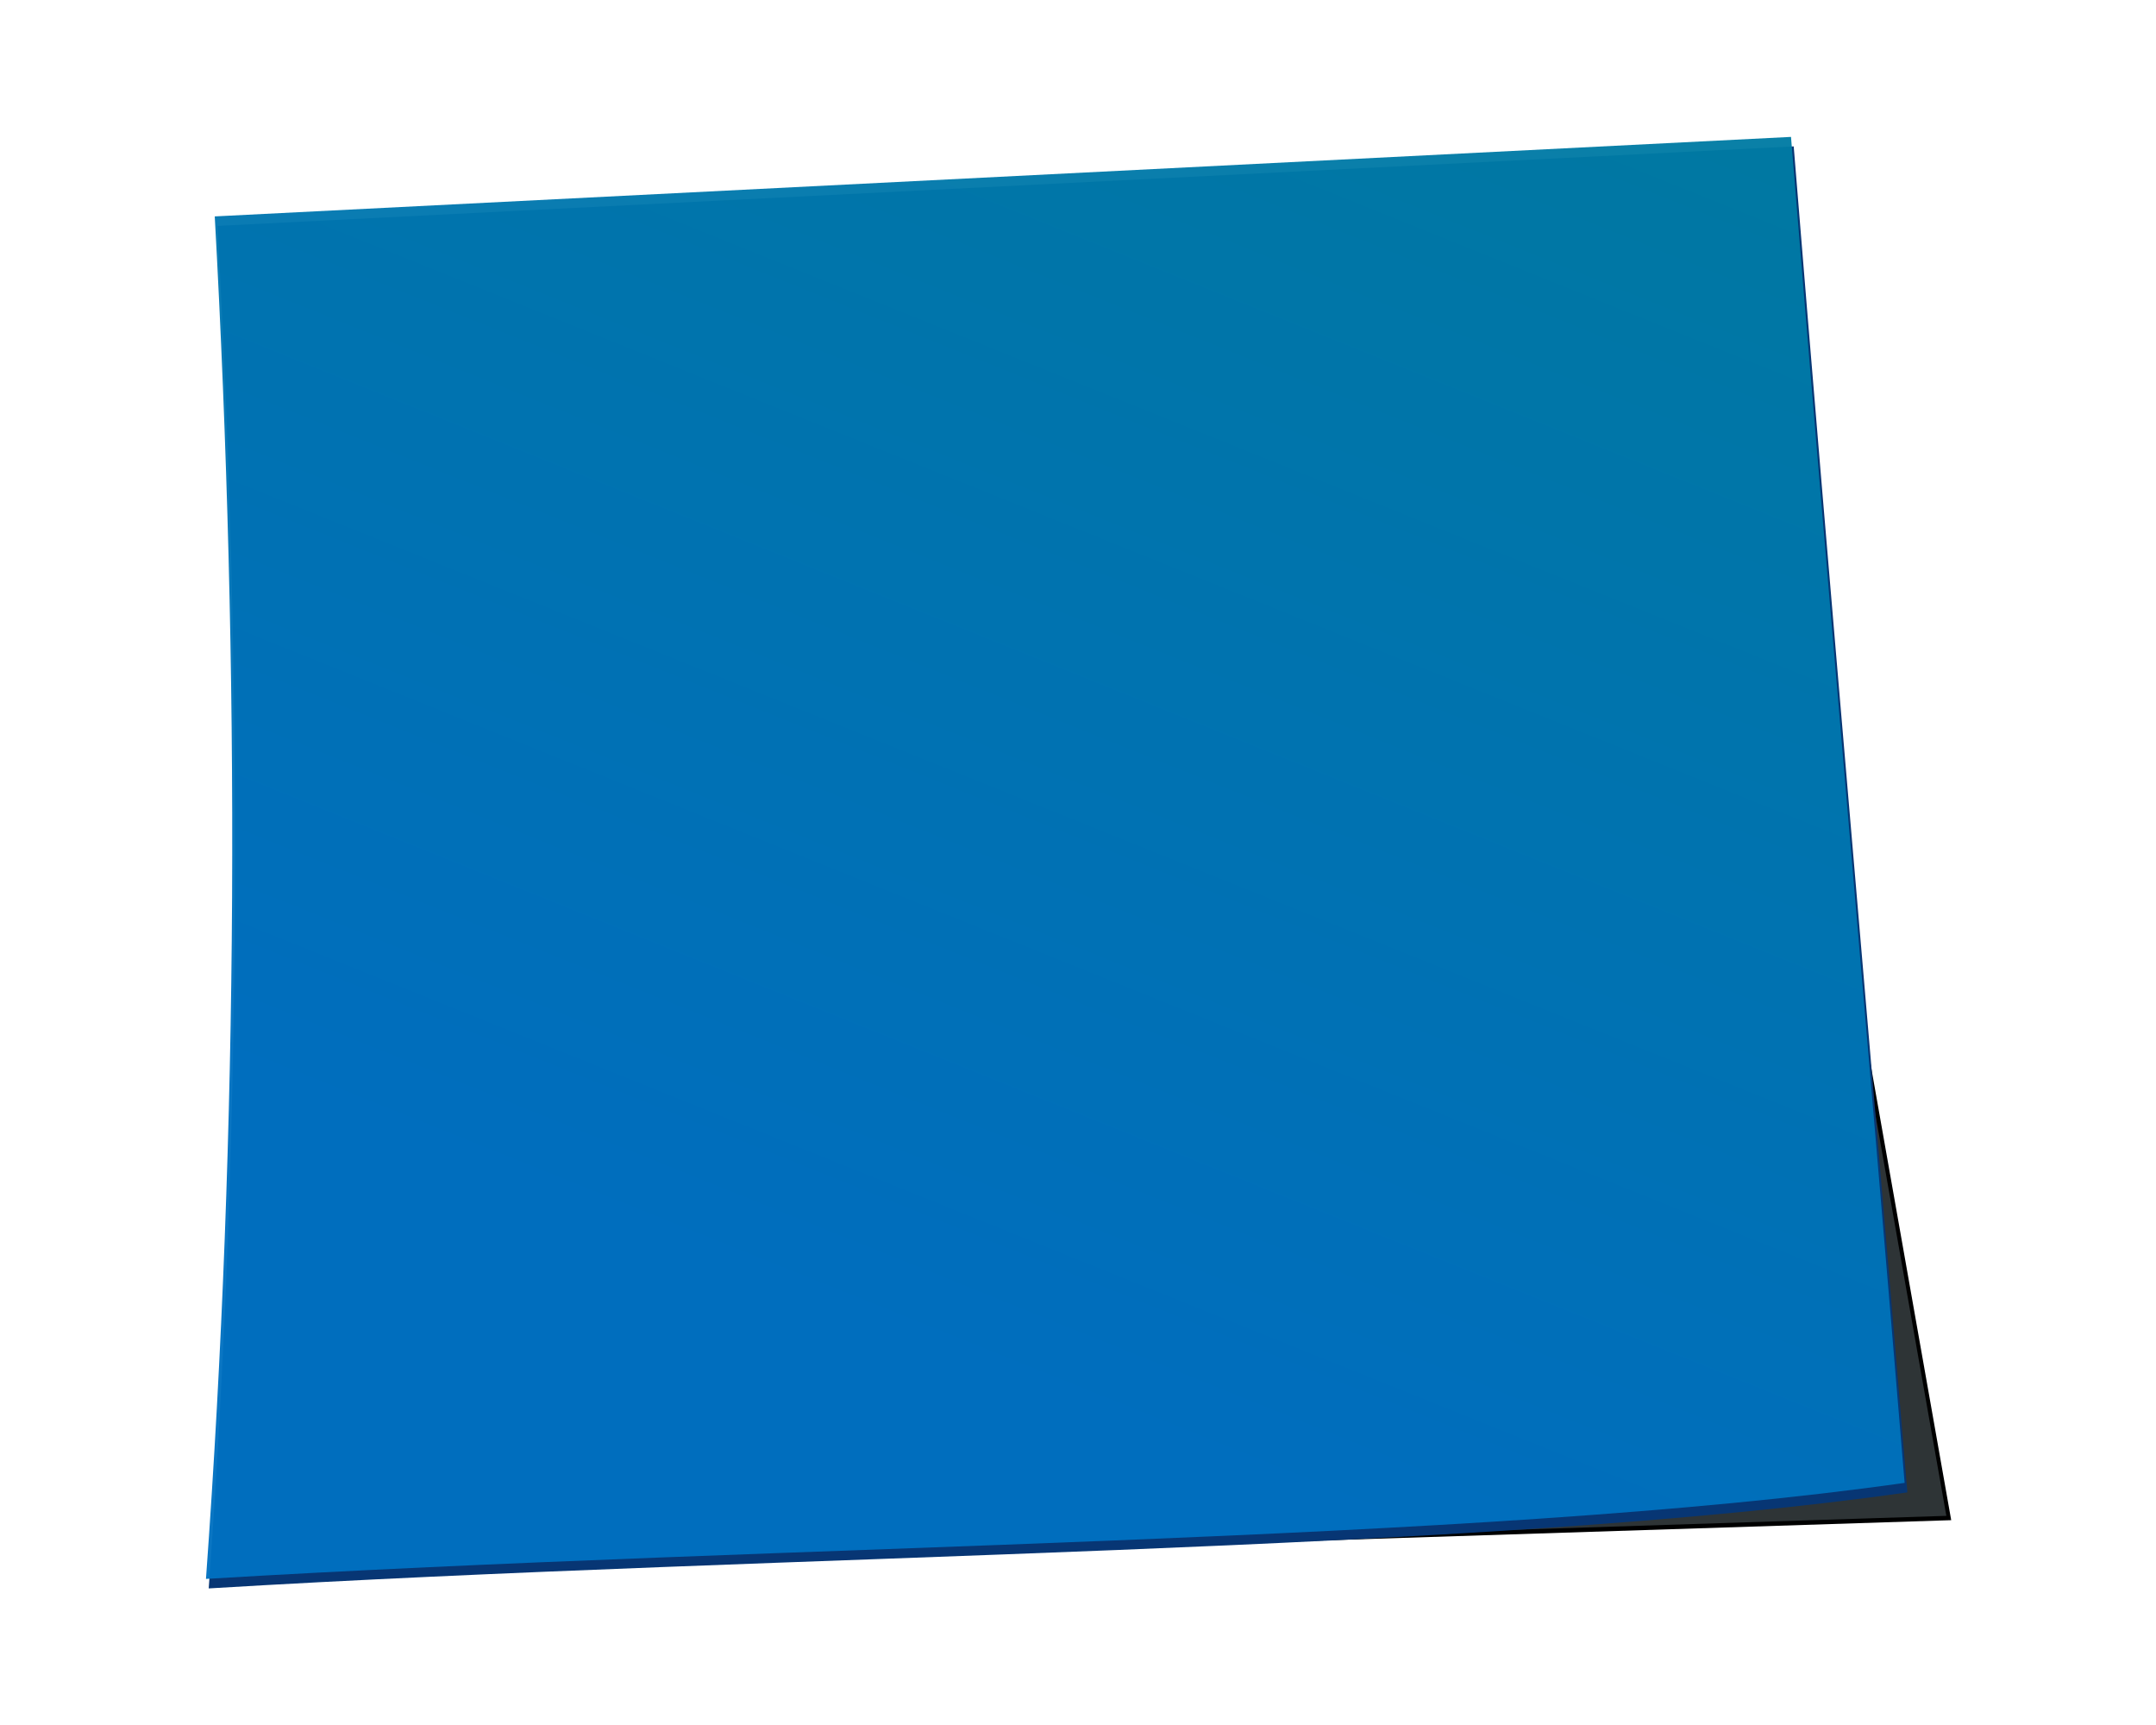 <?xml version="1.0" encoding="UTF-8" standalone="no"?>
<!-- Created with Inkscape (http://www.inkscape.org/) -->
<svg
    xmlns:inkscape="http://www.inkscape.org/namespaces/inkscape"
    xmlns:rdf="http://www.w3.org/1999/02/22-rdf-syntax-ns#"
    xmlns="http://www.w3.org/2000/svg"
    xmlns:sodipodi="http://sodipodi.sourceforge.net/DTD/sodipodi-0.dtd"
    xmlns:cc="http://creativecommons.org/ns#"
    xmlns:xlink="http://www.w3.org/1999/xlink"
    xmlns:dc="http://purl.org/dc/elements/1.1/"
    xmlns:svg="http://www.w3.org/2000/svg"
    xmlns:ns1="http://sozi.baierouge.fr"
    id="svg2"
    sodipodi:docname="post-it.svg"
    viewBox="0 0 500 400"
    sodipodi:version="0.32"
    version="1.0"
    inkscape:output_extension="org.inkscape.output.svg.inkscape"
    inkscape:version="0.46"
  >
  <defs
      id="defs4"
    >
    <filter
        id="filter3342"
        inkscape:collect="always"
      >
      <feGaussianBlur
          id="feGaussianBlur3344"
          stdDeviation="9.41"
          inkscape:collect="always"
      />
    </filter
    >
    <linearGradient
        id="linearGradient3372"
        y2="228.08"
        gradientUnits="userSpaceOnUse"
        x2="-296.09"
        y1="516.98"
        x1="-392.5"
        inkscape:collect="always"
      >
      <stop
          id="stop3368"
          style="stop-color:#0070c0;stop-opacity:.961"
          offset="0"
      />
      <stop
          id="stop3370"
          style="stop-color:#007ca0;stop-opacity:.961"
          offset="1"
      />
    </linearGradient
    >
  </defs
  >
  <sodipodi:namedview
      id="base"
      bordercolor="#666666"
      inkscape:pageshadow="2"
      guidetolerance="10"
      pagecolor="#ffffff"
      gridtolerance="10000"
      inkscape:window-height="716"
      inkscape:zoom="0.85418499"
      objecttolerance="10"
      showgrid="false"
      borderopacity="1.0"
      inkscape:current-layer="layer2"
      inkscape:cx="405.13033"
      inkscape:cy="208.57403"
      showguides="true"
      inkscape:window-y="0"
      inkscape:window-x="0"
      inkscape:window-width="1024"
      inkscape:guide-bbox="true"
      inkscape:pageopacity="0.0"
      inkscape:document-units="px"
  />
  <g
      id="layer2"
      inkscape:groupmode="layer"
      transform="translate(-165.41 -319.28)"
    >
    <g
        id="g3346"
        transform="matrix(1.008 0 0 1.217 805.79 9.521)"
      >
      <path
          id="path3256"
          d="m-219.86 296.1l57.14 290-419.34 12.14 1.49-287.86 360.71-14.28z"
          sodipodi:nodetypes="ccccc"
          style="fill-rule:evenodd;filter:url(#filter3342);stroke:#000000;stroke-width:1px;fill:#2e3436"
          transform="matrix(.925 0 0 .854 -36.425 43.235)"
      />
      <path
          id="path3751"
          sodipodi:nodetypes="ccccc"
          style="fill-rule:evenodd;fill:#073674"
          d="m-585.26 297.57l362.64-15.15c8.42 86.08 17.73 172.29 26.15 256.46-98.19 11.58-256.38 11.6-390.81 18.3 7.56-86.53 7.79-173.07 2.02-259.61z"
      />
      <path
          id="path2474"
          sodipodi:nodetypes="ccccc"
          style="fill-rule:evenodd;fill:url(#linearGradient3372)"
          d="m-585.89 295.76l362.65-15.15c8.41 86.07 17.73 172.28 26.14 256.46-98.19 11.57-256.37 11.59-390.81 18.3 7.56-86.54 7.79-173.08 2.02-259.61z"
      />
    </g
    >
  </g
  >
</svg
>
